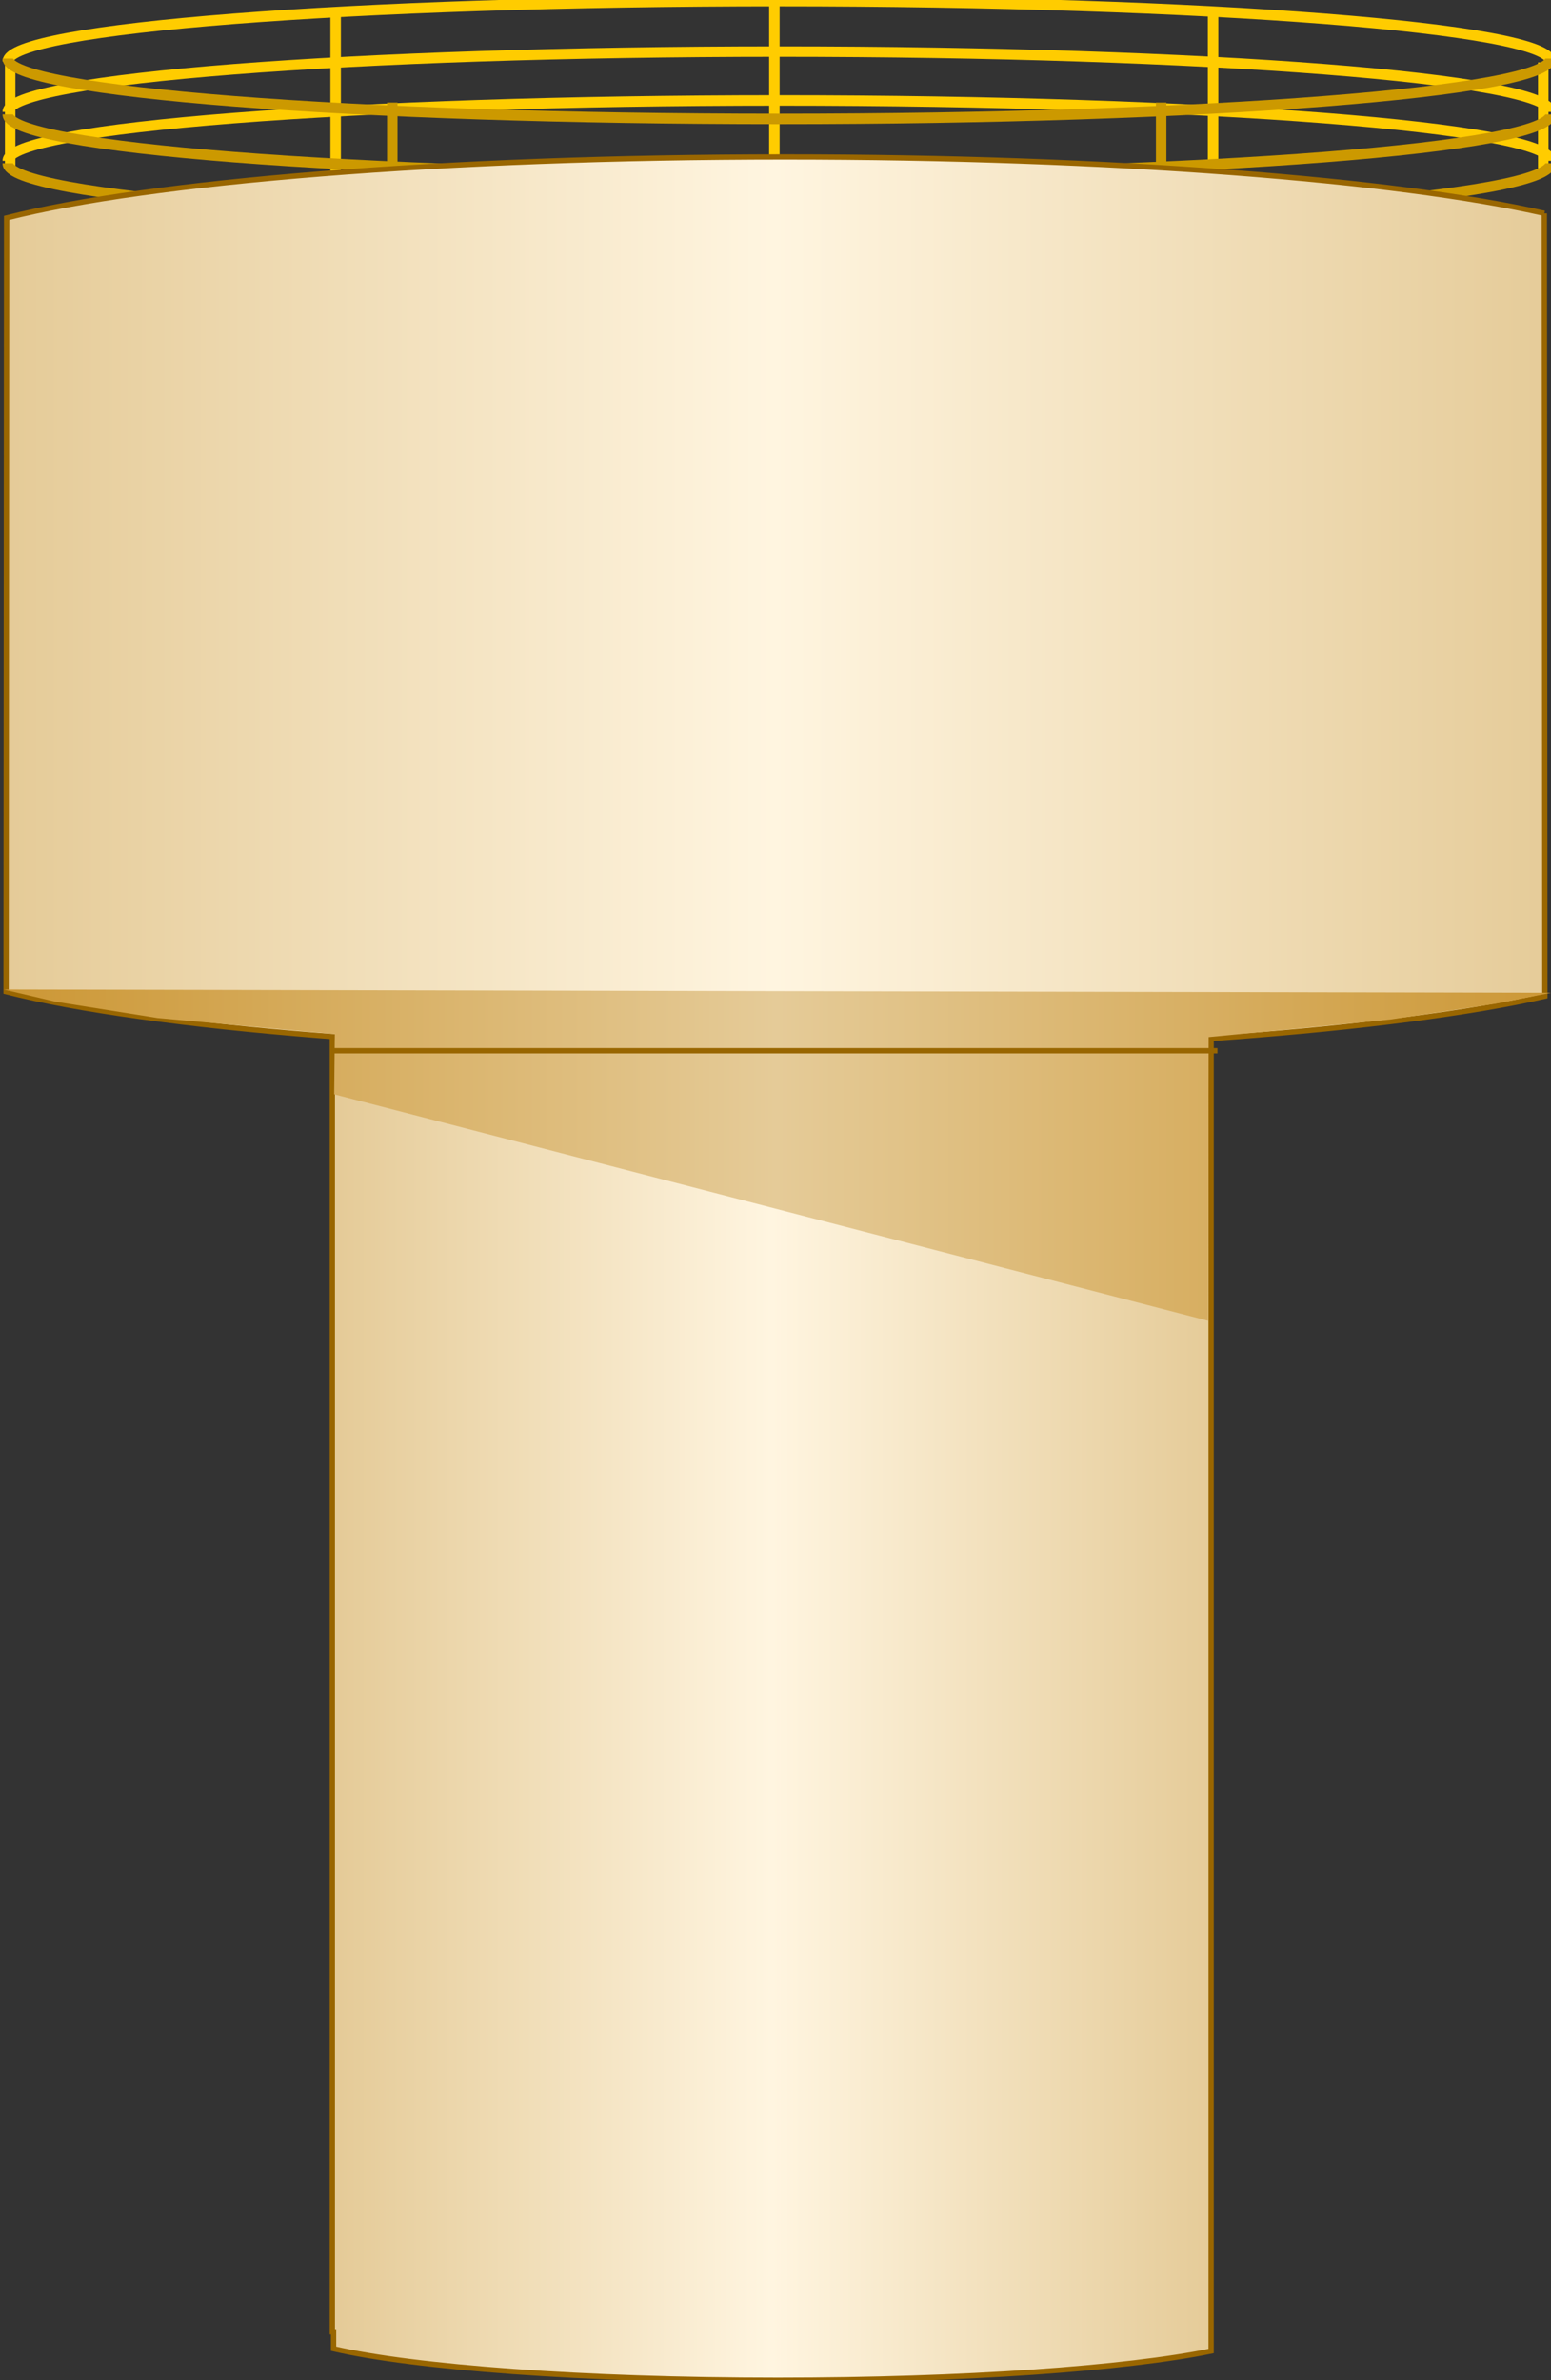 <svg version="1.1" xmlns="http://www.w3.org/2000/svg" xmlns:xlink="http://www.w3.org/1999/xlink" xmlns:atv="http://webmi.atvise.com/2007/svgext" height="112.5" enable-background="new 0 0 73.311 112.5" width="73.311" xml:space="preserve">
 <rect width="100%" height="100%" fill="#333333" stroke="none"/>
 <defs>
  <linearGradient gradientUnits="objectBoundingBox" id="SVGID_1_" x1="1.20375e-05" x2="1" y1="0.5" y2="0.5">
   <stop offset="0" stop-color="#E5CB98"/>
   <stop offset="0.01" stop-color="#E5CB98"/>
   <stop offset="0.5" stop-color="#FFF5E0"/>
   <stop offset="1" stop-color="#E5CB98"/>
  </linearGradient>
  <linearGradient gradientUnits="objectBoundingBox" id="SVGID_2_" x1="1.37489e-06" x2="1" y1="0.5" y2="0.5">
   <stop offset="0" stop-color="#E5CB98"/>
   <stop offset="0.01" stop-color="#E5CB98"/>
   <stop offset="0.5" stop-color="#FFF5E0"/>
   <stop offset="1" stop-color="#E5CB98"/>
  </linearGradient>
  <linearGradient gradientUnits="objectBoundingBox" id="SVGID_3_" x1="-0.001" x2="0.999" y1="0.506" y2="0.506">
   <stop offset="0" stop-color="#CC9735"/>
   <stop offset="0.01" stop-color="#CC9735"/>
   <stop offset="0.5" stop-color="#E5CB98"/>
   <stop offset="1" stop-color="#CC9735"/>
  </linearGradient>
 </defs>
 <g atv:refpx="36.829" atv:refpy="56.153" id="Image_1">
  <g atv:refpx="36.829" atv:refpy="4.178" id="Group_RailsBack">
   <line atv:refpx="57.838" atv:refpy="4.402" fill="none" id="id_0" stroke="#FFCC00" stroke-width="0.495" x1="57.338" x2="57.338" y1="0.5" y2="8.303"/>
   <line atv:refpx="16.365" atv:refpy="4.402" fill="none" id="id_1" stroke="#FFCC00" stroke-width="0.495" x1="15.865" x2="15.865" y1="0.5" y2="8.303"/>
   <line atv:refpx="37.102" atv:refpy="3.9" fill="none" id="id_2" stroke="#FFCC00" stroke-width="0.495" x1="36.602" x2="36.602" y1="0.054" y2="7.746"/>
   <line atv:refpx="0.98" atv:refpy="5.46" fill="none" id="id_3" stroke="#FFCC00" stroke-width="0.495" x1="0.48" x2="0.48" y1="2.952" y2="7.969"/>
   <path atv:refpx="36.83" atv:refpy="6.174" d="M0.368,7.6C0.368,6.024 16.694,4.747 36.831,4.747C56.966,4.747 73.291,6.024 73.291,7.6" fill="none" id="id_4" stroke="#FFCC00" stroke-width="0.495"/>
   <path atv:refpx="36.829" atv:refpy="3.865" d="M0.368,5.291C0.368,3.716 16.694,2.438 36.831,2.438C56.967,2.438 73.29,3.715 73.29,5.291" fill="none" id="id_5" stroke="#FFCC00" stroke-width="0.495"/>
   <path atv:refpx="36.829" atv:refpy="1.48" d="M0.368,2.906C0.368,1.33 16.694,0.052 36.831,0.052C56.967,0.052 73.29,1.329 73.29,2.906" fill="none" id="id_6" stroke="#FFCC00" stroke-width="0.495"/>
   <line atv:refpx="73.445" atv:refpy="5.46" fill="none" id="id_7" stroke="#FFCC00" stroke-width="0.495" x1="72.945" x2="72.945" y1="2.952" y2="7.969"/>
  </g>
  <g atv:refpx="36.829" atv:refpy="6.67" id="Group_RailsFront">
   <line atv:refpx="55.385" atv:refpy="7.467" fill="none" id="id_8" stroke="#CC9900" stroke-width="0.495" x1="54.885" x2="54.885" y1="4.848" y2="10.087"/>
   <line atv:refpx="19.041" atv:refpy="7.467" fill="none" id="id_9" stroke="#CC9900" stroke-width="0.495" x1="18.541" x2="18.541" y1="4.848" y2="10.087"/>
   <path atv:refpx="36.829" atv:refpy="4.195" d="M73.29,2.769C73.29,4.343 56.965,5.621 36.827,5.621C16.692,5.621 0.368,4.344 0.368,2.769" fill="none" id="id_10" stroke="#CC9900" stroke-width="0.495"/>
   <path atv:refpx="36.83" atv:refpy="6.835" d="M73.291,5.409C73.291,6.981 56.965,8.261 36.827,8.261C16.692,8.261 0.368,6.982 0.368,5.408" fill="none" id="id_11" stroke="#CC9900" stroke-width="0.495"/>
   <path atv:refpx="36.829" atv:refpy="9.145" d="M73.291,7.719C73.291,9.294 56.965,10.571 36.827,10.571C16.691,10.571 0.367,9.295 0.367,7.718" fill="none" id="id_12" stroke="#CC9900" stroke-width="0.495"/>
  </g>
  <g atv:refpx="36.478" atv:refpy="80.469" id="Group_TankSupport">
   <path atv:refpx="36.478" atv:refpy="80.469" d="M15.709,48.438L15.709,110.211L15.767,110.211C15.767,110.478 15.767,110.744 15.767,111.011C19.59,111.895 27.552,112.5 36.762,112.5C45.583,112.5 53.254,111.943 57.246,111.12C57.246,110.831 57.246,110.519 57.246,110.211C57.246,109.983 57.246,109.768 57.246,109.539C57.246,109.199 57.246,108.856 57.246,108.539L57.246,49.438L57.246,48.438Z" fill="url(#SVGID_1_)" id="id_13" stroke="#996600" stroke-width="0.25"/>
  </g>
  <g atv:refpx="36.739" atv:refpy="34.921" id="Group_ElivatedTank">
   <path atv:refpx="36.655" atv:refpy="28.584" d="M72.996,10.084C66.003,8.494 52.553,7.417 37.099,7.417C20.962,7.417 7.009,8.592 0.313,10.298C0.313,11.822 0.288,45.345 0.288,46.87C6.988,48.577 20.951,49.751 37.099,49.751C52.563,49.751 66.023,48.675 73.021,47.084C73.021,45.493 72.996,11.675 72.996,10.084" fill="url(#SVGID_2_)" id="id_14" stroke="#996600" stroke-width="0.25"/>
   <polygon atv:refpx="36.739" atv:refpy="54.596" fill="url(#SVGID_3_)" id="id_15" points="57.129,49.018 57.105,62.425 15.796,51.721 15.827,48.875 7.452,48.117 2.624,47.344    0.166,46.766 73.311,46.922 70.679,47.441 65.702,48.188  "/>
   <line atv:refpx="36.599" atv:refpy="50.162" fill="none" id="id_16" stroke="#996600" stroke-width="0.25" x1="15.653" x2="57.545" y1="49.662" y2="49.662"/>
  </g>
 </g>
</svg>
